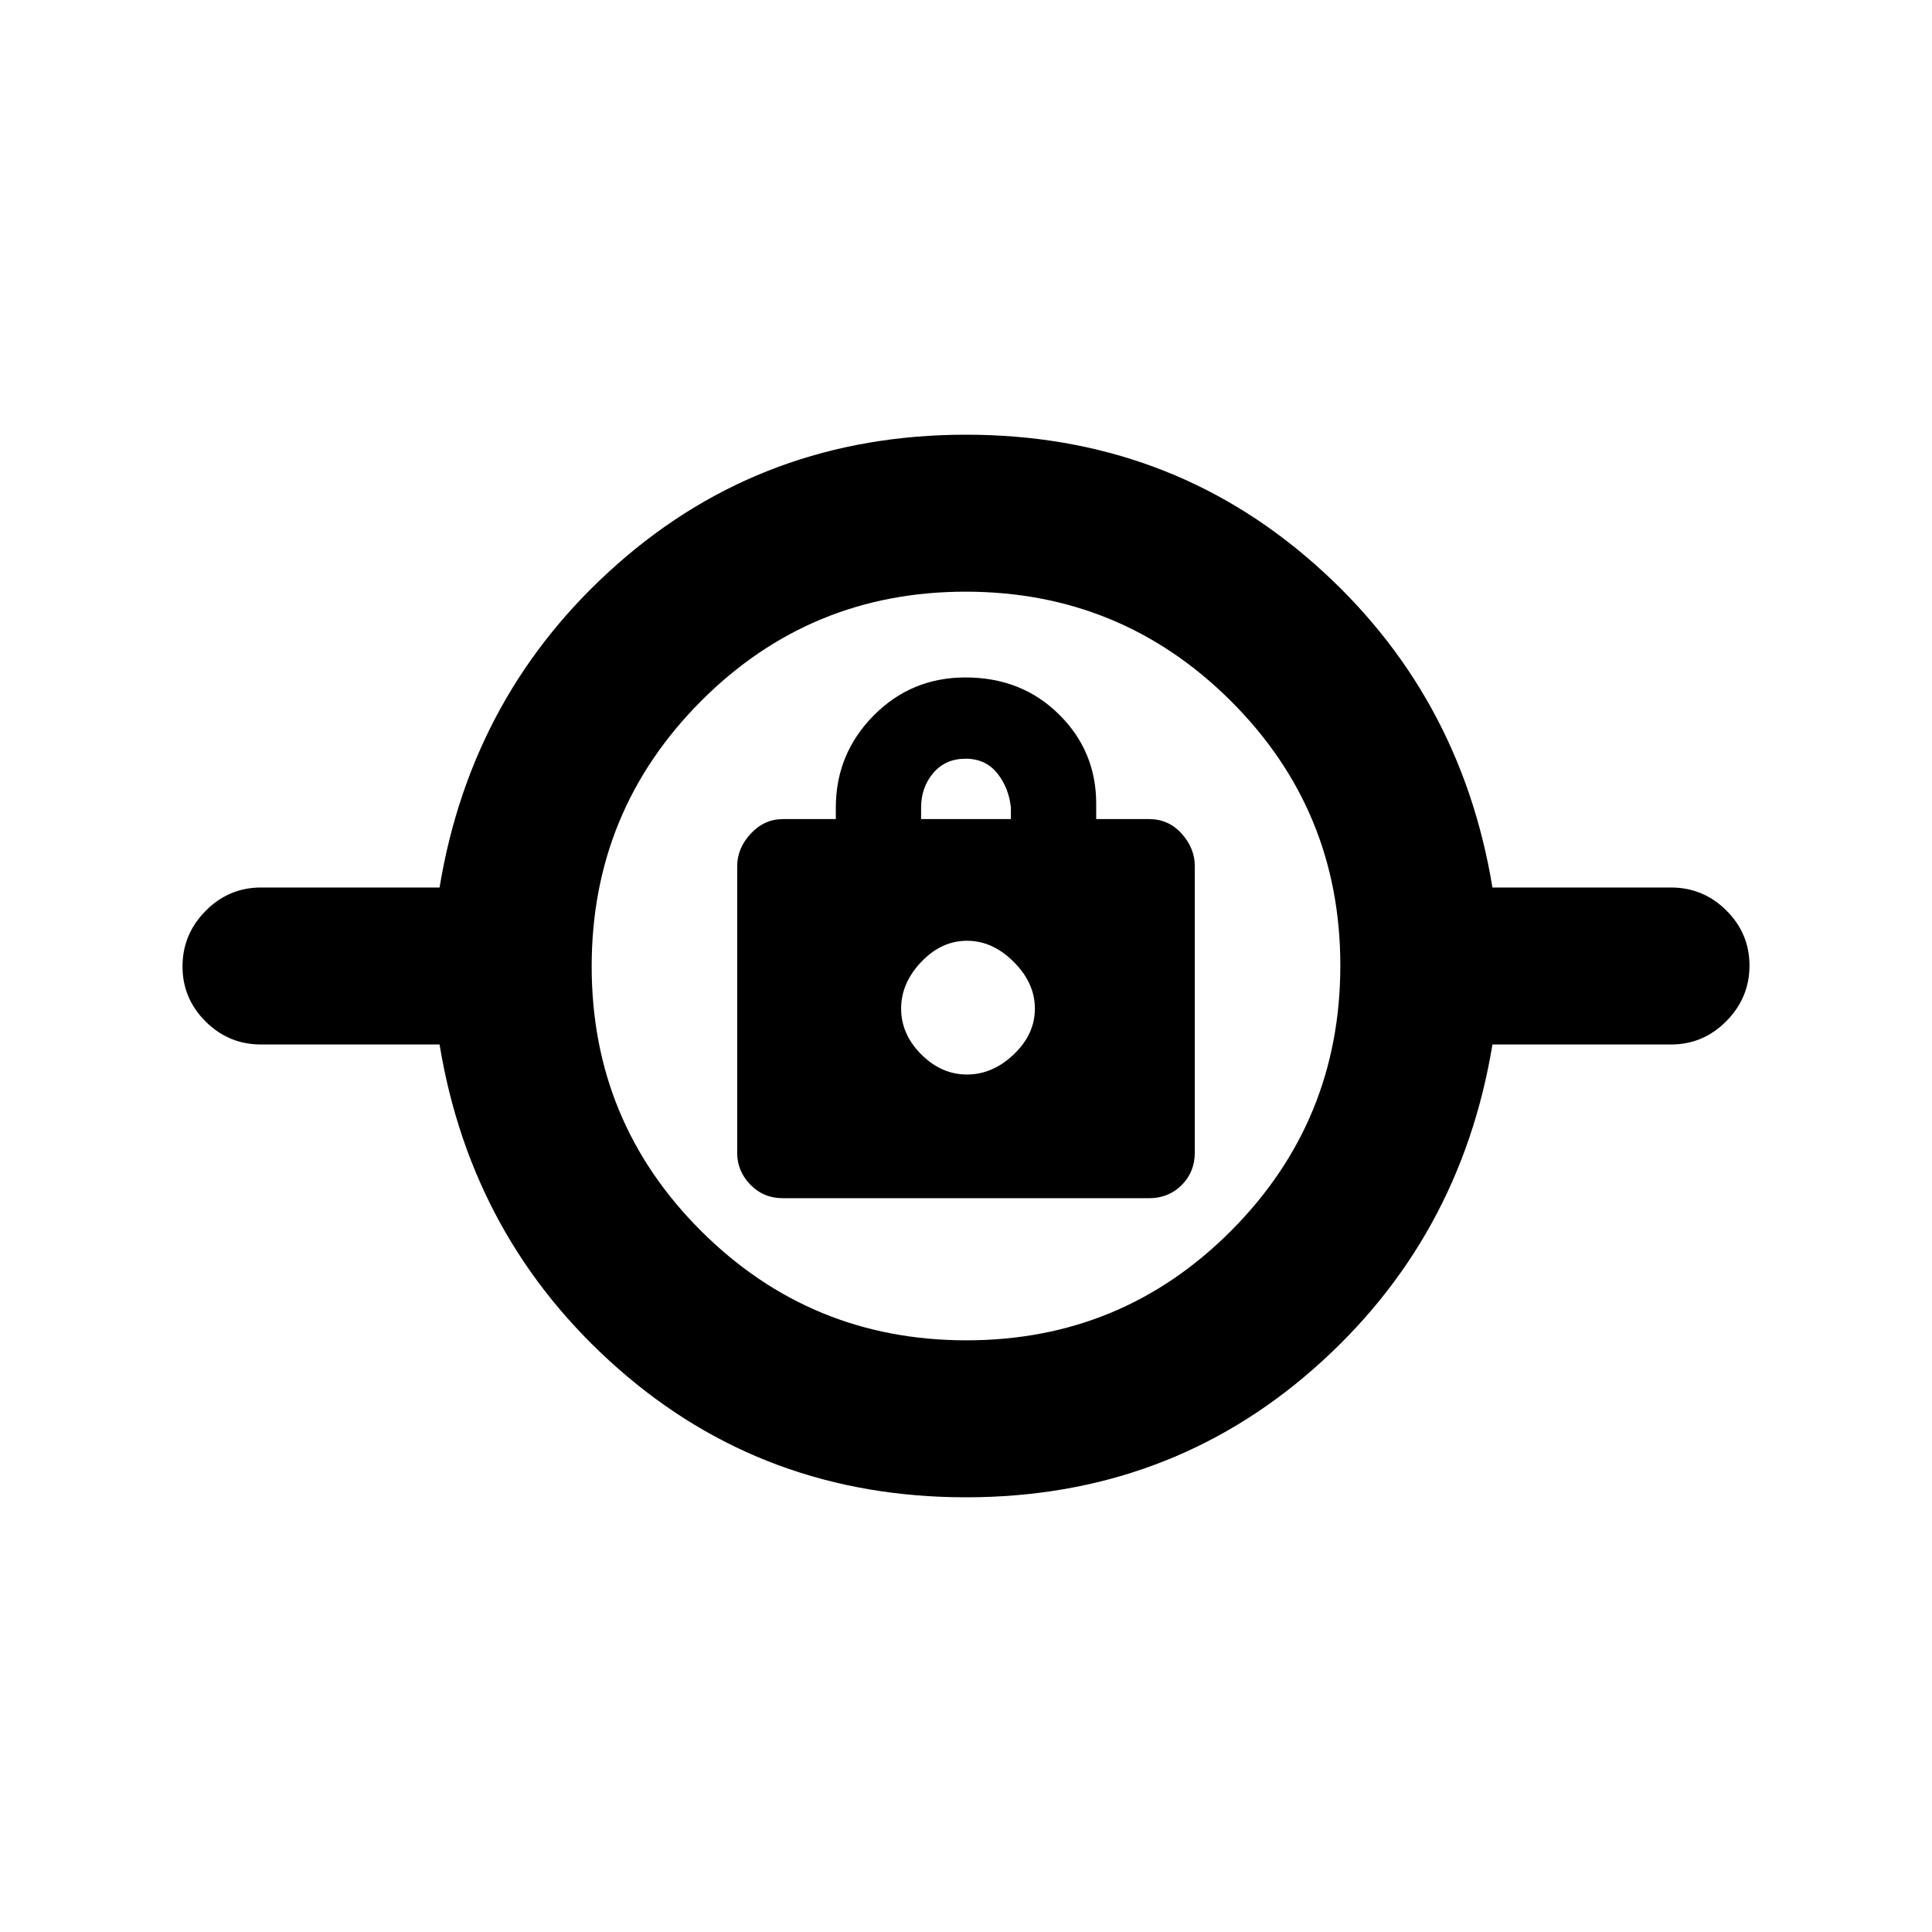 <svg xmlns="http://www.w3.org/2000/svg" height="20" viewBox="0 -960 960 960" width="20"><path d="M479.97-216q-100.2 0-172.89-64-72.69-64-88.67-161h-88.72q-16.05 0-27.52-11.42-11.48-11.42-11.48-27.38 0-15.97 11.48-27.58Q113.64-519 129.69-519h88.72q15.98-97 88.7-161t172.92-64q100.2 0 172.89 64 72.69 64 88.67 161h88.72q16.05 0 27.52 11.42 11.48 11.42 11.48 27.38 0 15.97-11.48 27.58Q846.36-441 830.31-441h-88.72q-15.98 97-88.7 161t-172.92 64Zm.26-78q77.28 0 131.53-54.47Q666-402.94 666-480.23q0-77.28-54.47-131.53Q557.06-666 479.77-666q-77.28 0-131.53 54.47Q294-557.06 294-479.77q0 77.28 54.47 131.53Q402.94-294 480.23-294ZM389-364.62h182q9.64 0 16.17-6.52 6.52-6.52 6.52-16.17v-142.25q0-8.97-6.52-16.2Q580.64-553 571-553h-26.31v-7.69q0-26.12-18.56-44.41-18.57-18.28-46.38-18.28-26.98 0-45.71 19t-18.73 45.69v5.69H389q-9.22 0-15.96 7.24-6.73 7.23-6.73 16.23v142.44q0 9 6.52 15.74 6.53 6.73 16.17 6.73Zm91.5-61.46q-12.73 0-22.73-10t-10-22.73q0-12.73 10-23.23t22.73-10.5q12.73 0 23.23 10.5t10.5 23.23q0 12.73-10.5 22.73t-23.23 10ZM457.69-553v-5.69q0-10.12 6.06-17.22 6.06-7.09 16.04-7.09t15.75 7.24q5.77 7.25 6.77 17.07v5.69h-44.62ZM480-429.31Z"/></svg>